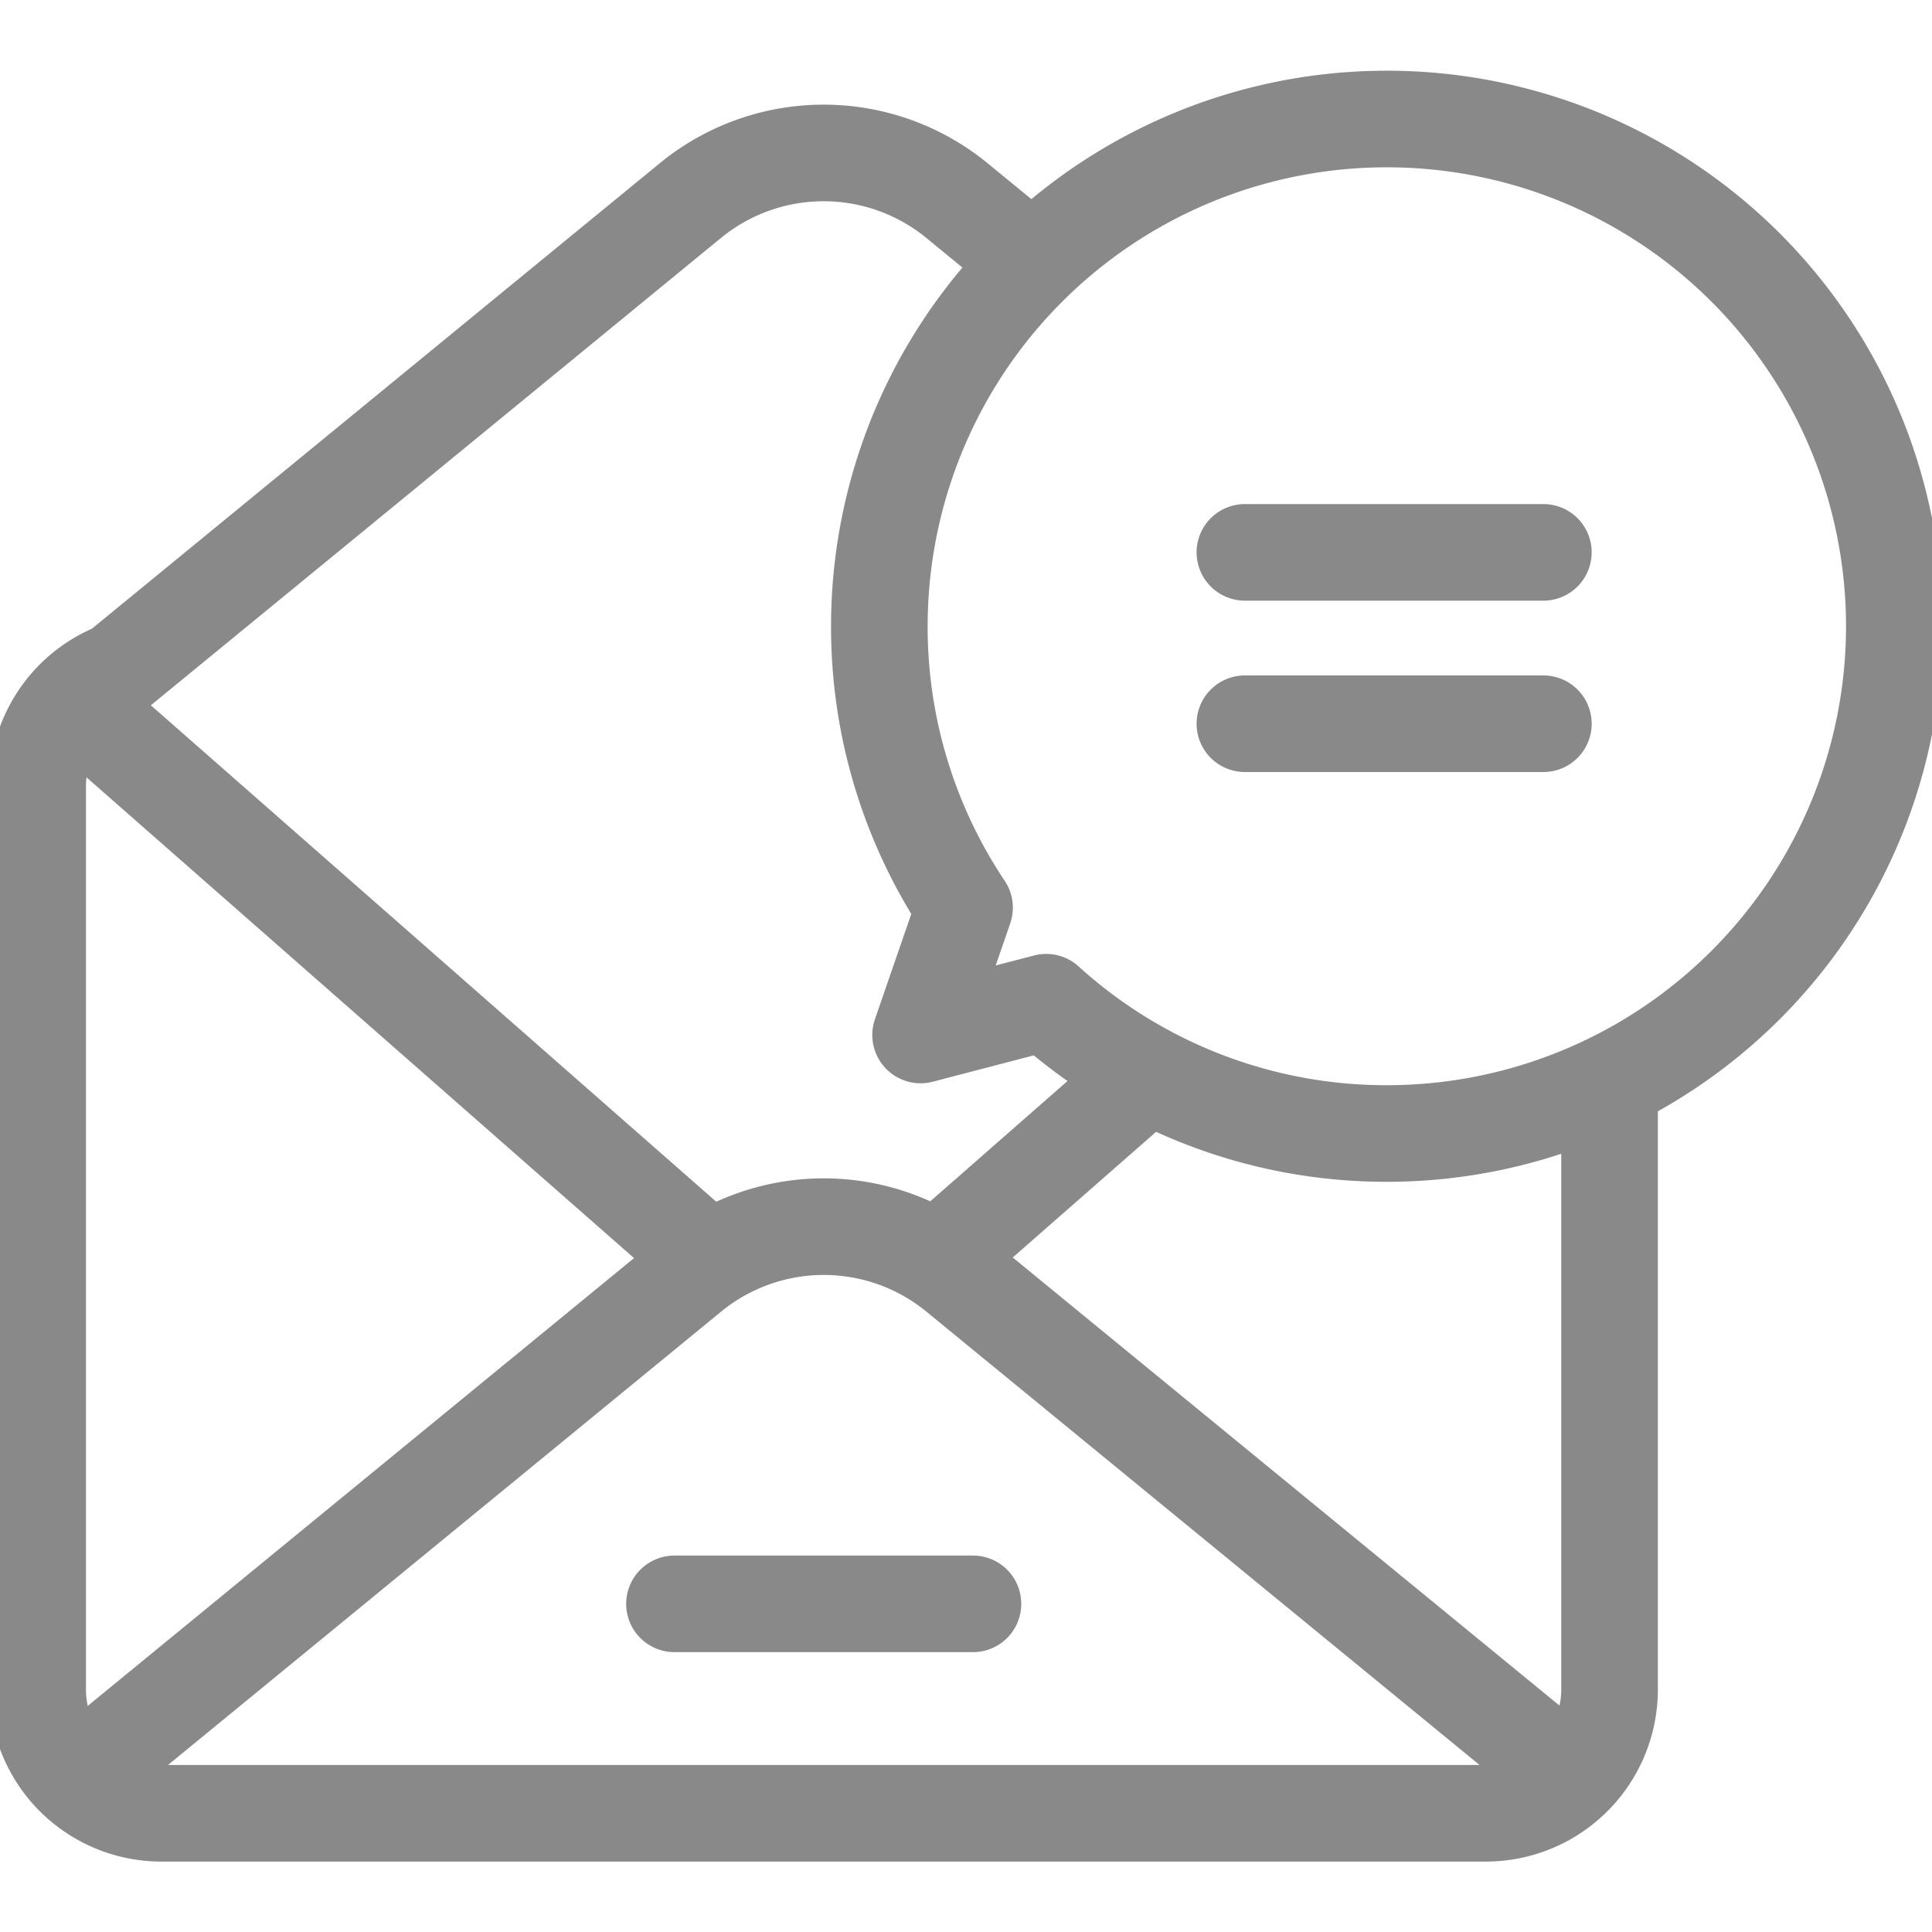 <svg xmlns="http://www.w3.org/2000/svg" width="20" height="20" viewBox="0 0 20 20">
    <defs>
        <clipPath id="lpbaw8unna">
            <path d="M0-682.665h20v20H0z" transform="translate(0 682.665)"/>
        </clipPath>
    </defs>
    <g style="clip-path:url(#lpbaw8unna)">
        <path d="m-214.051-187.919-6.46-5.672" transform="translate(221.36 200.932)" style="fill:none;stroke:#898989;stroke-linecap:round;stroke-linejoin:round;stroke-miterlimit:10"/>
    </g>
    <path d="M-68.363 0-70.5 1.873" transform="translate(80.204 11.163)" style="fill:none;stroke:#898989;stroke-linecap:round;stroke-linejoin:round;stroke-miterlimit:10"/>
    <g style="clip-path:url(#lpbaw8unna)">
        <path d="m0-187 6.283-5.15a2.177 2.177 0 0 1 2.761 0l6.268 5.137" transform="translate(.864 205.342)" style="fill:none;stroke:#898989;stroke-linecap:round;stroke-linejoin:round;stroke-miterlimit:10"/>
        <path d="m-339.932-36.519-.743-.609a2.177 2.177 0 0 0-2.761 0l-5.935 4.865a1.282 1.282 0 0 0-.821 1.2v9.348a1.281 1.281 0 0 0 1.28 1.281h13.712a1.281 1.281 0 0 0 1.28-1.281v-6.168" transform="translate(350.582 39.205)" style="fill:none;stroke:#898989;stroke-linecap:round;stroke-linejoin:round;stroke-miterlimit:10"/>
        <path d="M-174.061 0a5.252 5.252 0 0 0-5.253 5.251 5.225 5.225 0 0 0 .882 2.913l-.455 1.318 1.3-.339a5.235 5.235 0 0 0 3.527 1.359 5.252 5.252 0 0 0 5.253-5.251A5.252 5.252 0 0 0-174.061 0z" transform="translate(188.417 1.232)" style="fill:none;stroke:#898989;stroke-linecap:round;stroke-linejoin:round;stroke-miterlimit:10"/>
        <path d="M0 0h3.09" style="fill:none;stroke:#898989;stroke-linecap:round;stroke-linejoin:round;stroke-miterlimit:10" transform="translate(6.982 16.603)"/>
        <path d="M0 0h3.09" style="fill:none;stroke:#898989;stroke-linecap:round;stroke-linejoin:round;stroke-miterlimit:10" transform="translate(12.887 5.718)"/>
        <path d="M0 0h3.09" style="fill:none;stroke:#898989;stroke-linecap:round;stroke-linejoin:round;stroke-miterlimit:10" transform="translate(12.887 7.492)"/>
    </g>
</svg>
